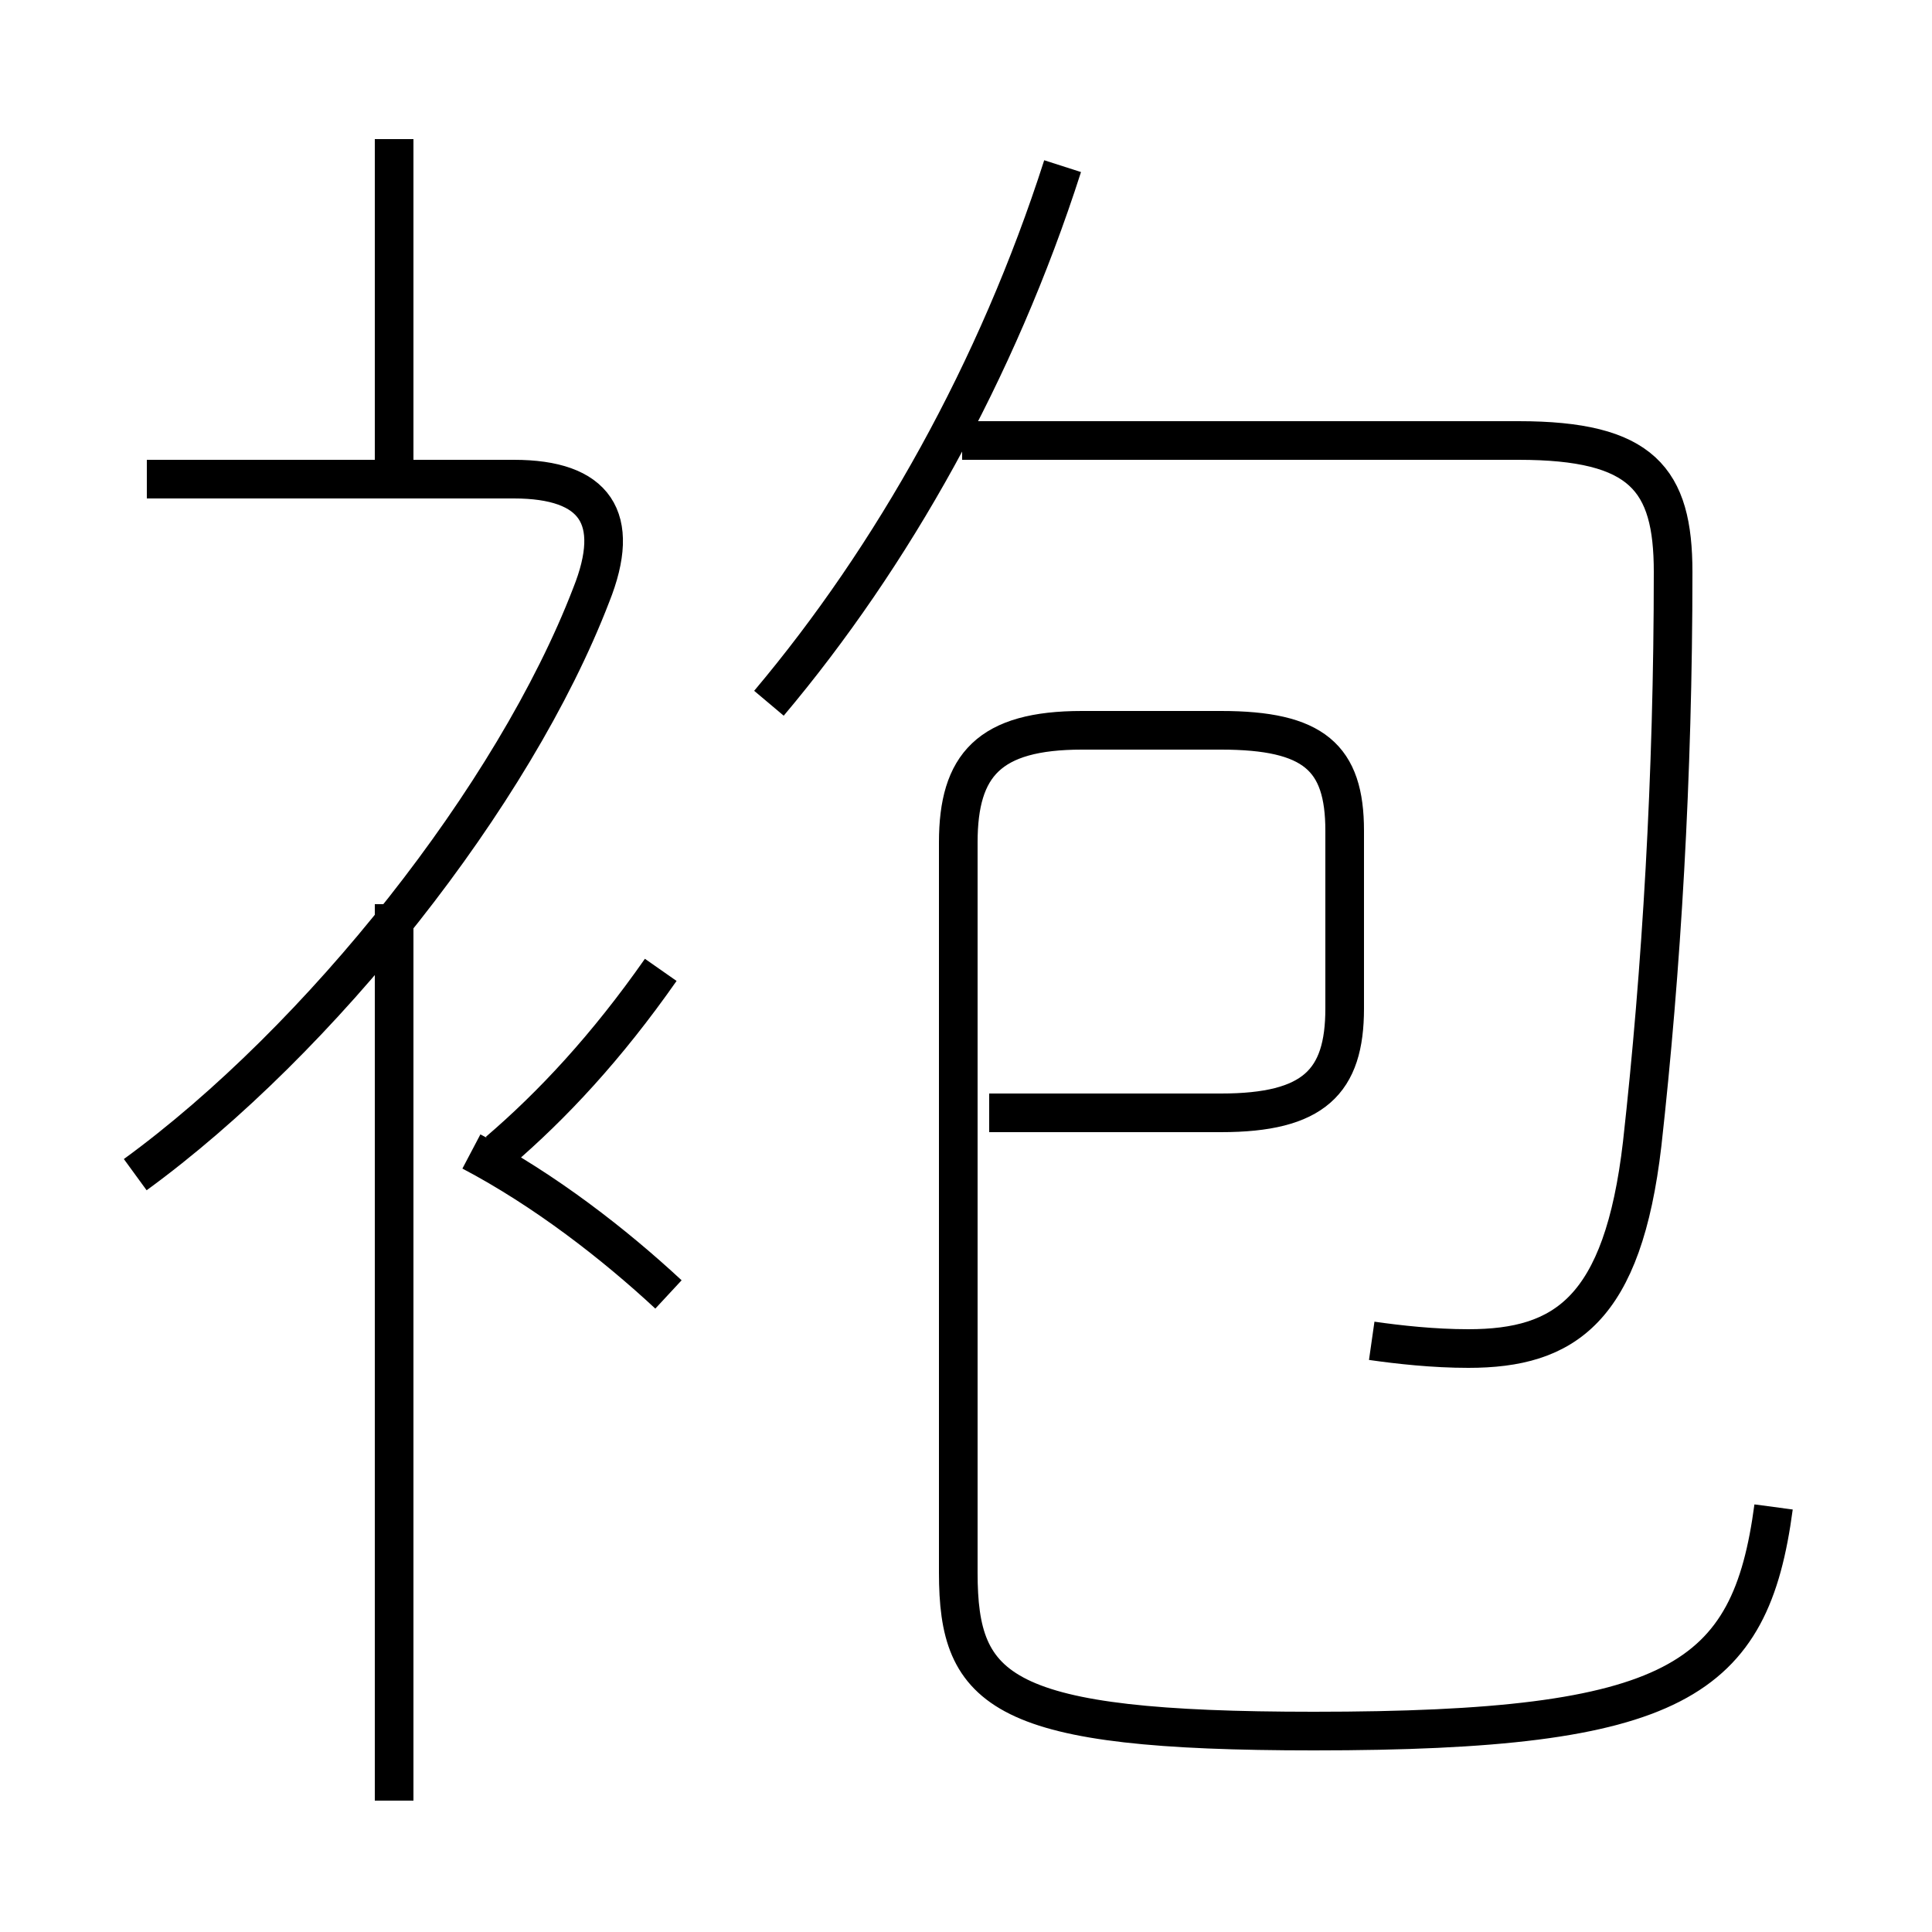 <?xml version='1.0' encoding='utf8'?>
<svg viewBox="0.0 -6.0 50.0 50.0" version="1.1" xmlns="http://www.w3.org/2000/svg">
<rect x="0.0" y="-6.0" width="50.0" height="50.0" fill="#808080" stroke="none"/>
<rect x="-1000" y="-1000" width="2000" height="2000" stroke="white" fill="white"/>
<g style="fill:white;stroke:#000000;  stroke-width:1">
<path d="M 45.9 -5.0 C 45.3 -0.5 43.4 0.8 34.0 0.8 C 25.9 0.8 24.8 -0.2 24.8 -3.3 L 24.8 -22.2 C 24.8 -24.2 25.6 -25.1 28.0 -25.1 L 31.6 -25.1 C 34.0 -25.1 34.8 -24.4 34.8 -22.5 L 34.8 -17.9 C 34.8 -16.0 34.0 -15.2 31.6 -15.2 L 25.6 -15.2 M 10.2 2.6 L 10.2 -20.6 M 17.3 -10.5 C 15.9 -11.8 14.1 -13.2 12.2 -14.2 M 3.5 -13.6 C 8.3 -17.1 13.3 -23.4 15.3 -28.6 C 16.1 -30.6 15.4 -31.6 13.3 -31.6 L 3.8 -31.6 M 12.9 -14.2 C 14.3 -15.4 15.7 -16.9 17.1 -18.9 M 10.2 -31.6 L 10.2 -40.4 M 35.5 -9.3 C 36.2 -9.2 37.1 -9.1 38.0 -9.1 C 40.5 -9.1 42.0 -10.1 42.5 -14.4 C 43.0 -18.9 43.3 -23.9 43.3 -29.2 C 43.3 -31.6 42.5 -32.6 39.3 -32.6 L 24.9 -32.6 M 19.9 -25.8 C 23.1 -29.6 25.8 -34.4 27.5 -39.7" transform="translate(0.0, 38.0)" />
</g>
</svg>